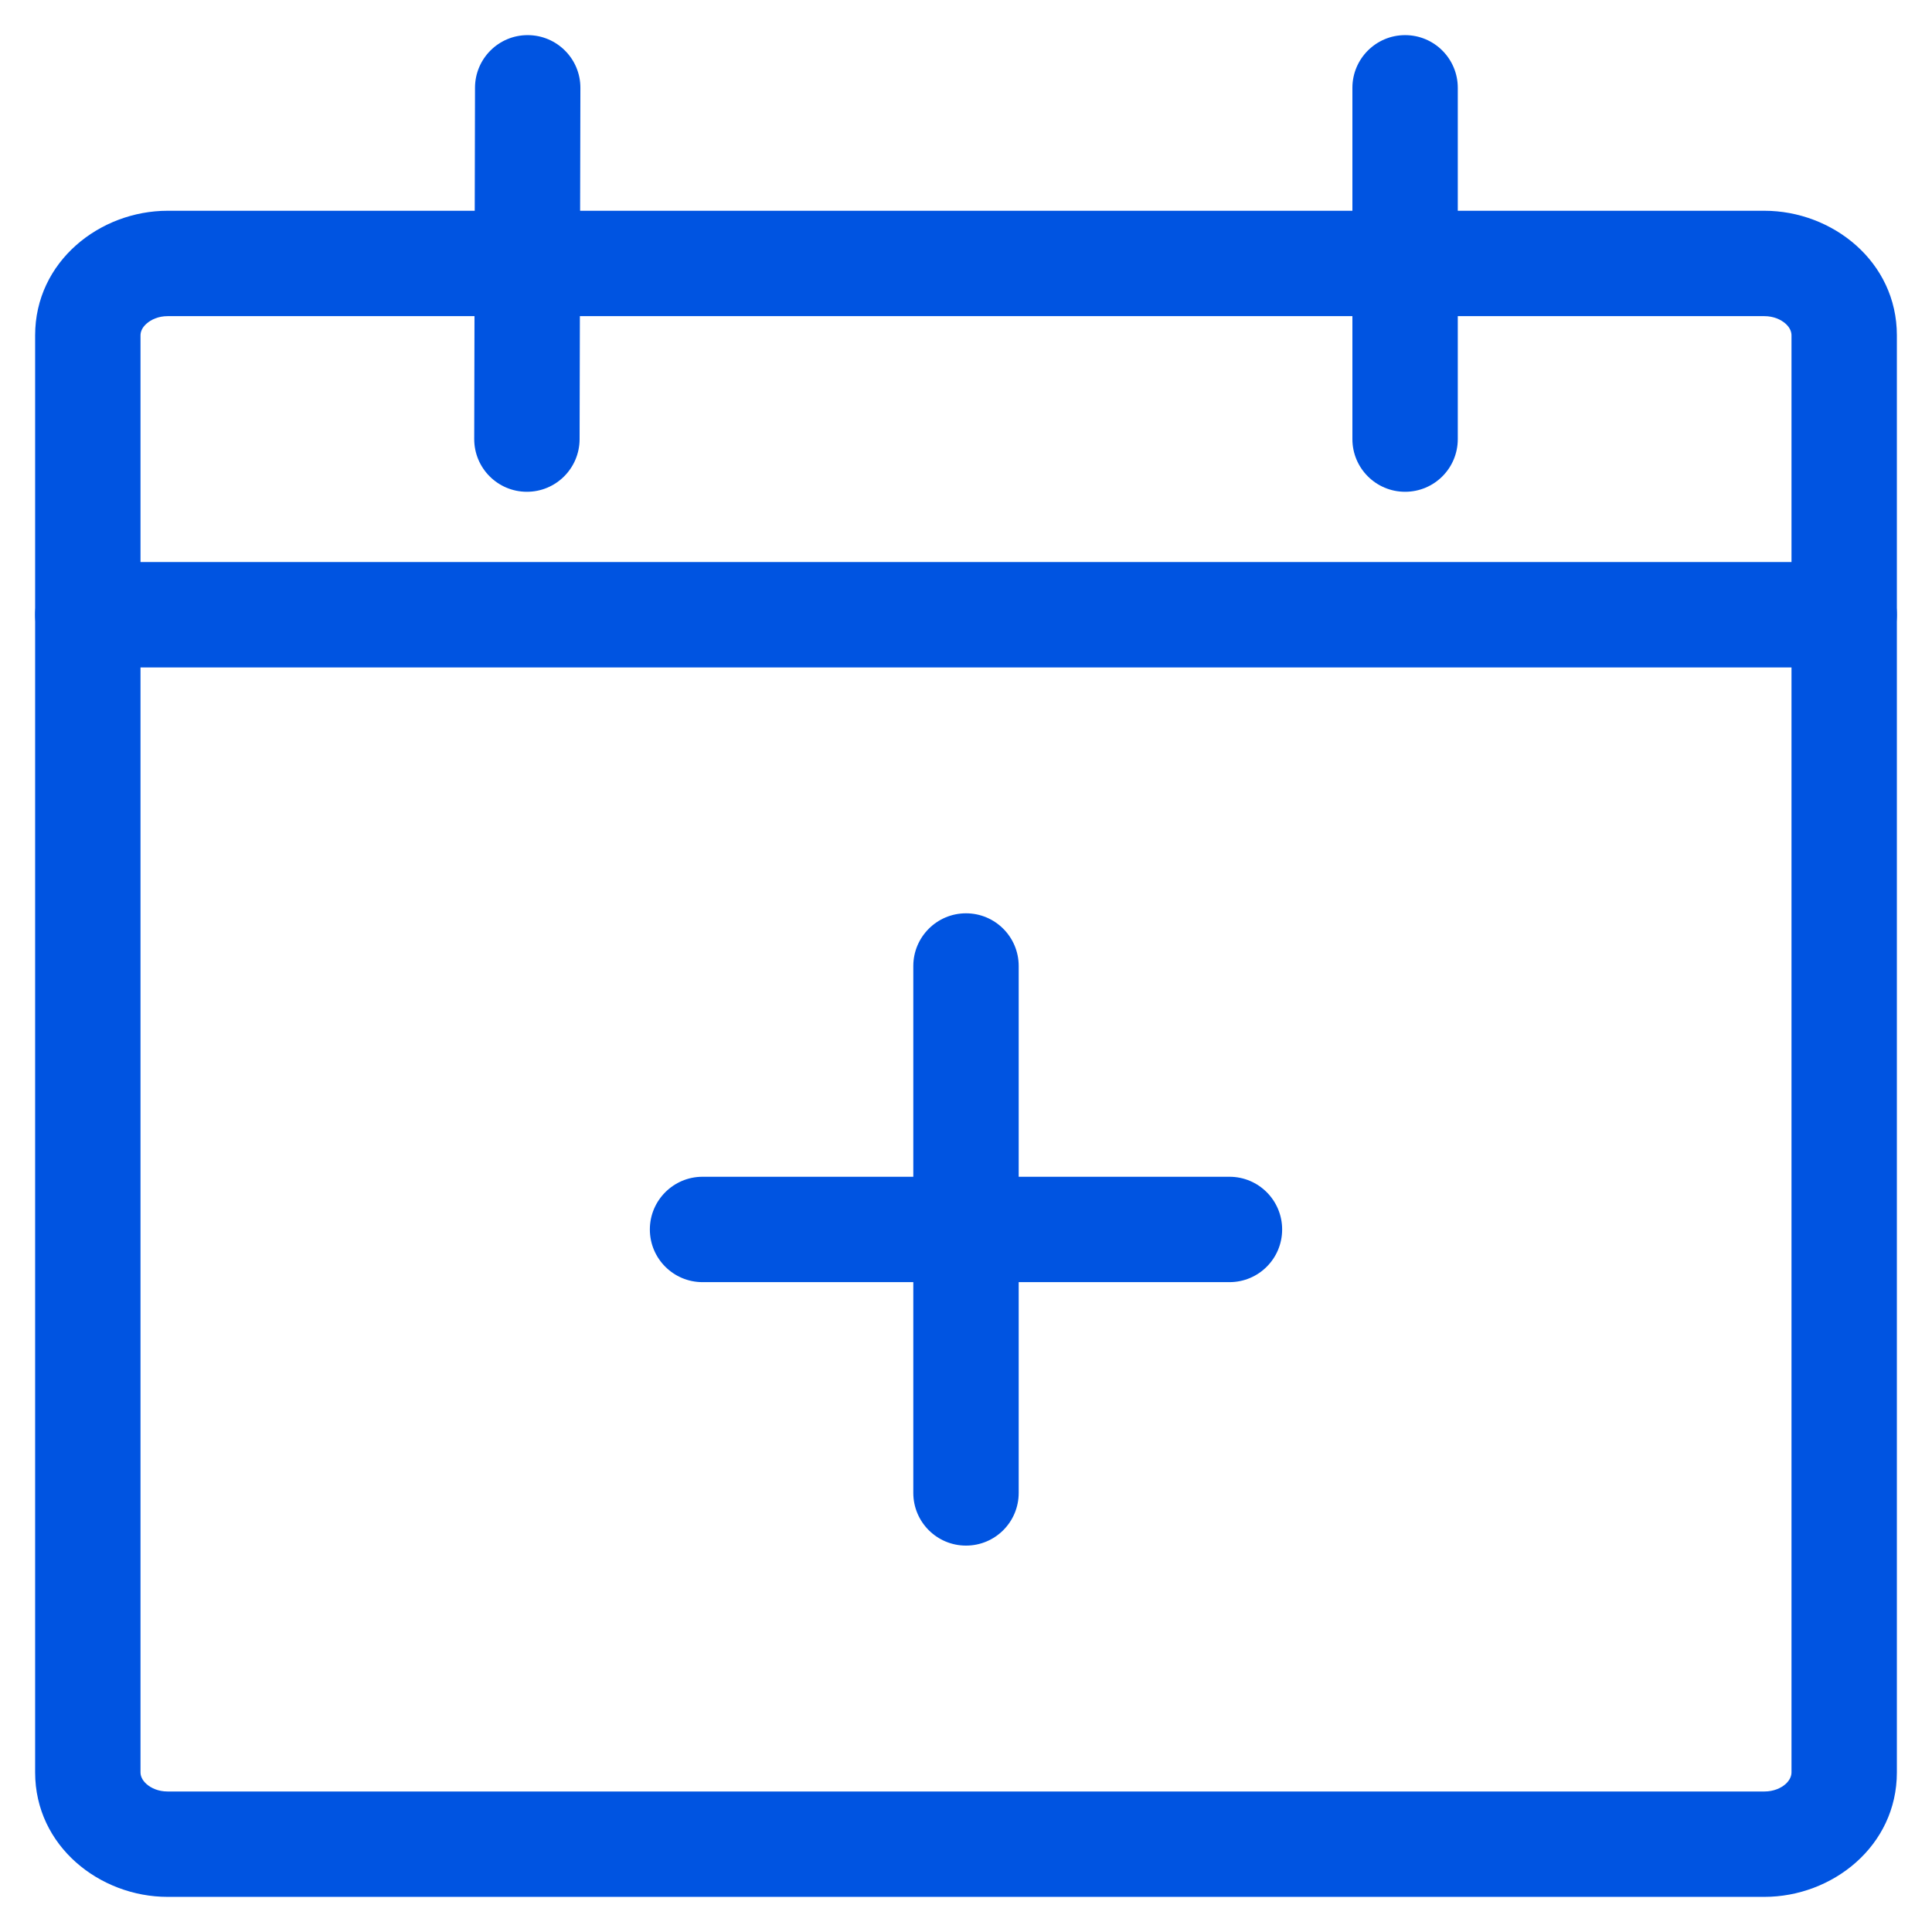 <svg width="22" height="22" viewBox="0 0 22 22" fill="none" xmlns="http://www.w3.org/2000/svg">
<path fill-rule="evenodd" clip-rule="evenodd" d="M1.668 3.686C1.616 3.732 1.6 3.78 1.6 3.819V20.182C1.6 20.221 1.616 20.268 1.668 20.315C1.721 20.362 1.804 20.4 1.909 20.4H20.091C20.196 20.4 20.28 20.362 20.333 20.315C20.384 20.268 20.4 20.221 20.4 20.182V3.819C20.4 3.78 20.384 3.732 20.333 3.686C20.28 3.639 20.196 3.6 20.091 3.6H1.909C1.804 3.6 1.721 3.639 1.668 3.686ZM0.4 3.819C0.4 2.977 1.137 2.4 1.909 2.4H20.091C20.864 2.4 21.6 2.977 21.6 3.819V20.182C21.6 21.023 20.864 21.6 20.091 21.6H1.909C1.137 21.6 0.4 21.023 0.4 20.182V3.819Z" fill="#0054E1"/>
<path fill-rule="evenodd" clip-rule="evenodd" d="M16 0.4C16.332 0.4 16.6 0.669 16.6 1L16.6 5C16.6 5.332 16.332 5.6 16 5.6C15.669 5.6 15.4 5.332 15.4 5L15.4 1C15.4 0.669 15.669 0.4 16 0.4Z" fill="#0054E1"/>
<path fill-rule="evenodd" clip-rule="evenodd" d="M6.01 0.4C6.342 0.401 6.61 0.67 6.609 1.001L6.6 5.001C6.599 5.333 6.33 5.601 5.998 5.6C5.667 5.599 5.399 5.33 5.4 4.998L5.409 0.998C5.41 0.667 5.679 0.399 6.01 0.4Z" fill="#0054E1"/>
<path fill-rule="evenodd" clip-rule="evenodd" d="M0.4 7C0.4 6.669 0.669 6.4 1 6.4H21C21.332 6.4 21.6 6.669 21.6 7C21.6 7.332 21.332 7.6 21 7.6H1C0.669 7.6 0.4 7.332 0.4 7Z" fill="#0054E1"/>
<path fill-rule="evenodd" clip-rule="evenodd" d="M7.4 14C7.4 13.669 7.669 13.4 8 13.4H14C14.332 13.4 14.6 13.669 14.6 14C14.6 14.332 14.332 14.6 14 14.6H8C7.669 14.6 7.4 14.332 7.4 14Z" fill="#0054E1"/>
<path fill-rule="evenodd" clip-rule="evenodd" d="M11 10.4C11.332 10.4 11.6 10.669 11.6 11V17C11.6 17.332 11.332 17.6 11 17.6C10.669 17.6 10.4 17.332 10.4 17V11C10.4 10.669 10.669 10.4 11 10.4Z" fill="#0054E1"/>
</svg>
